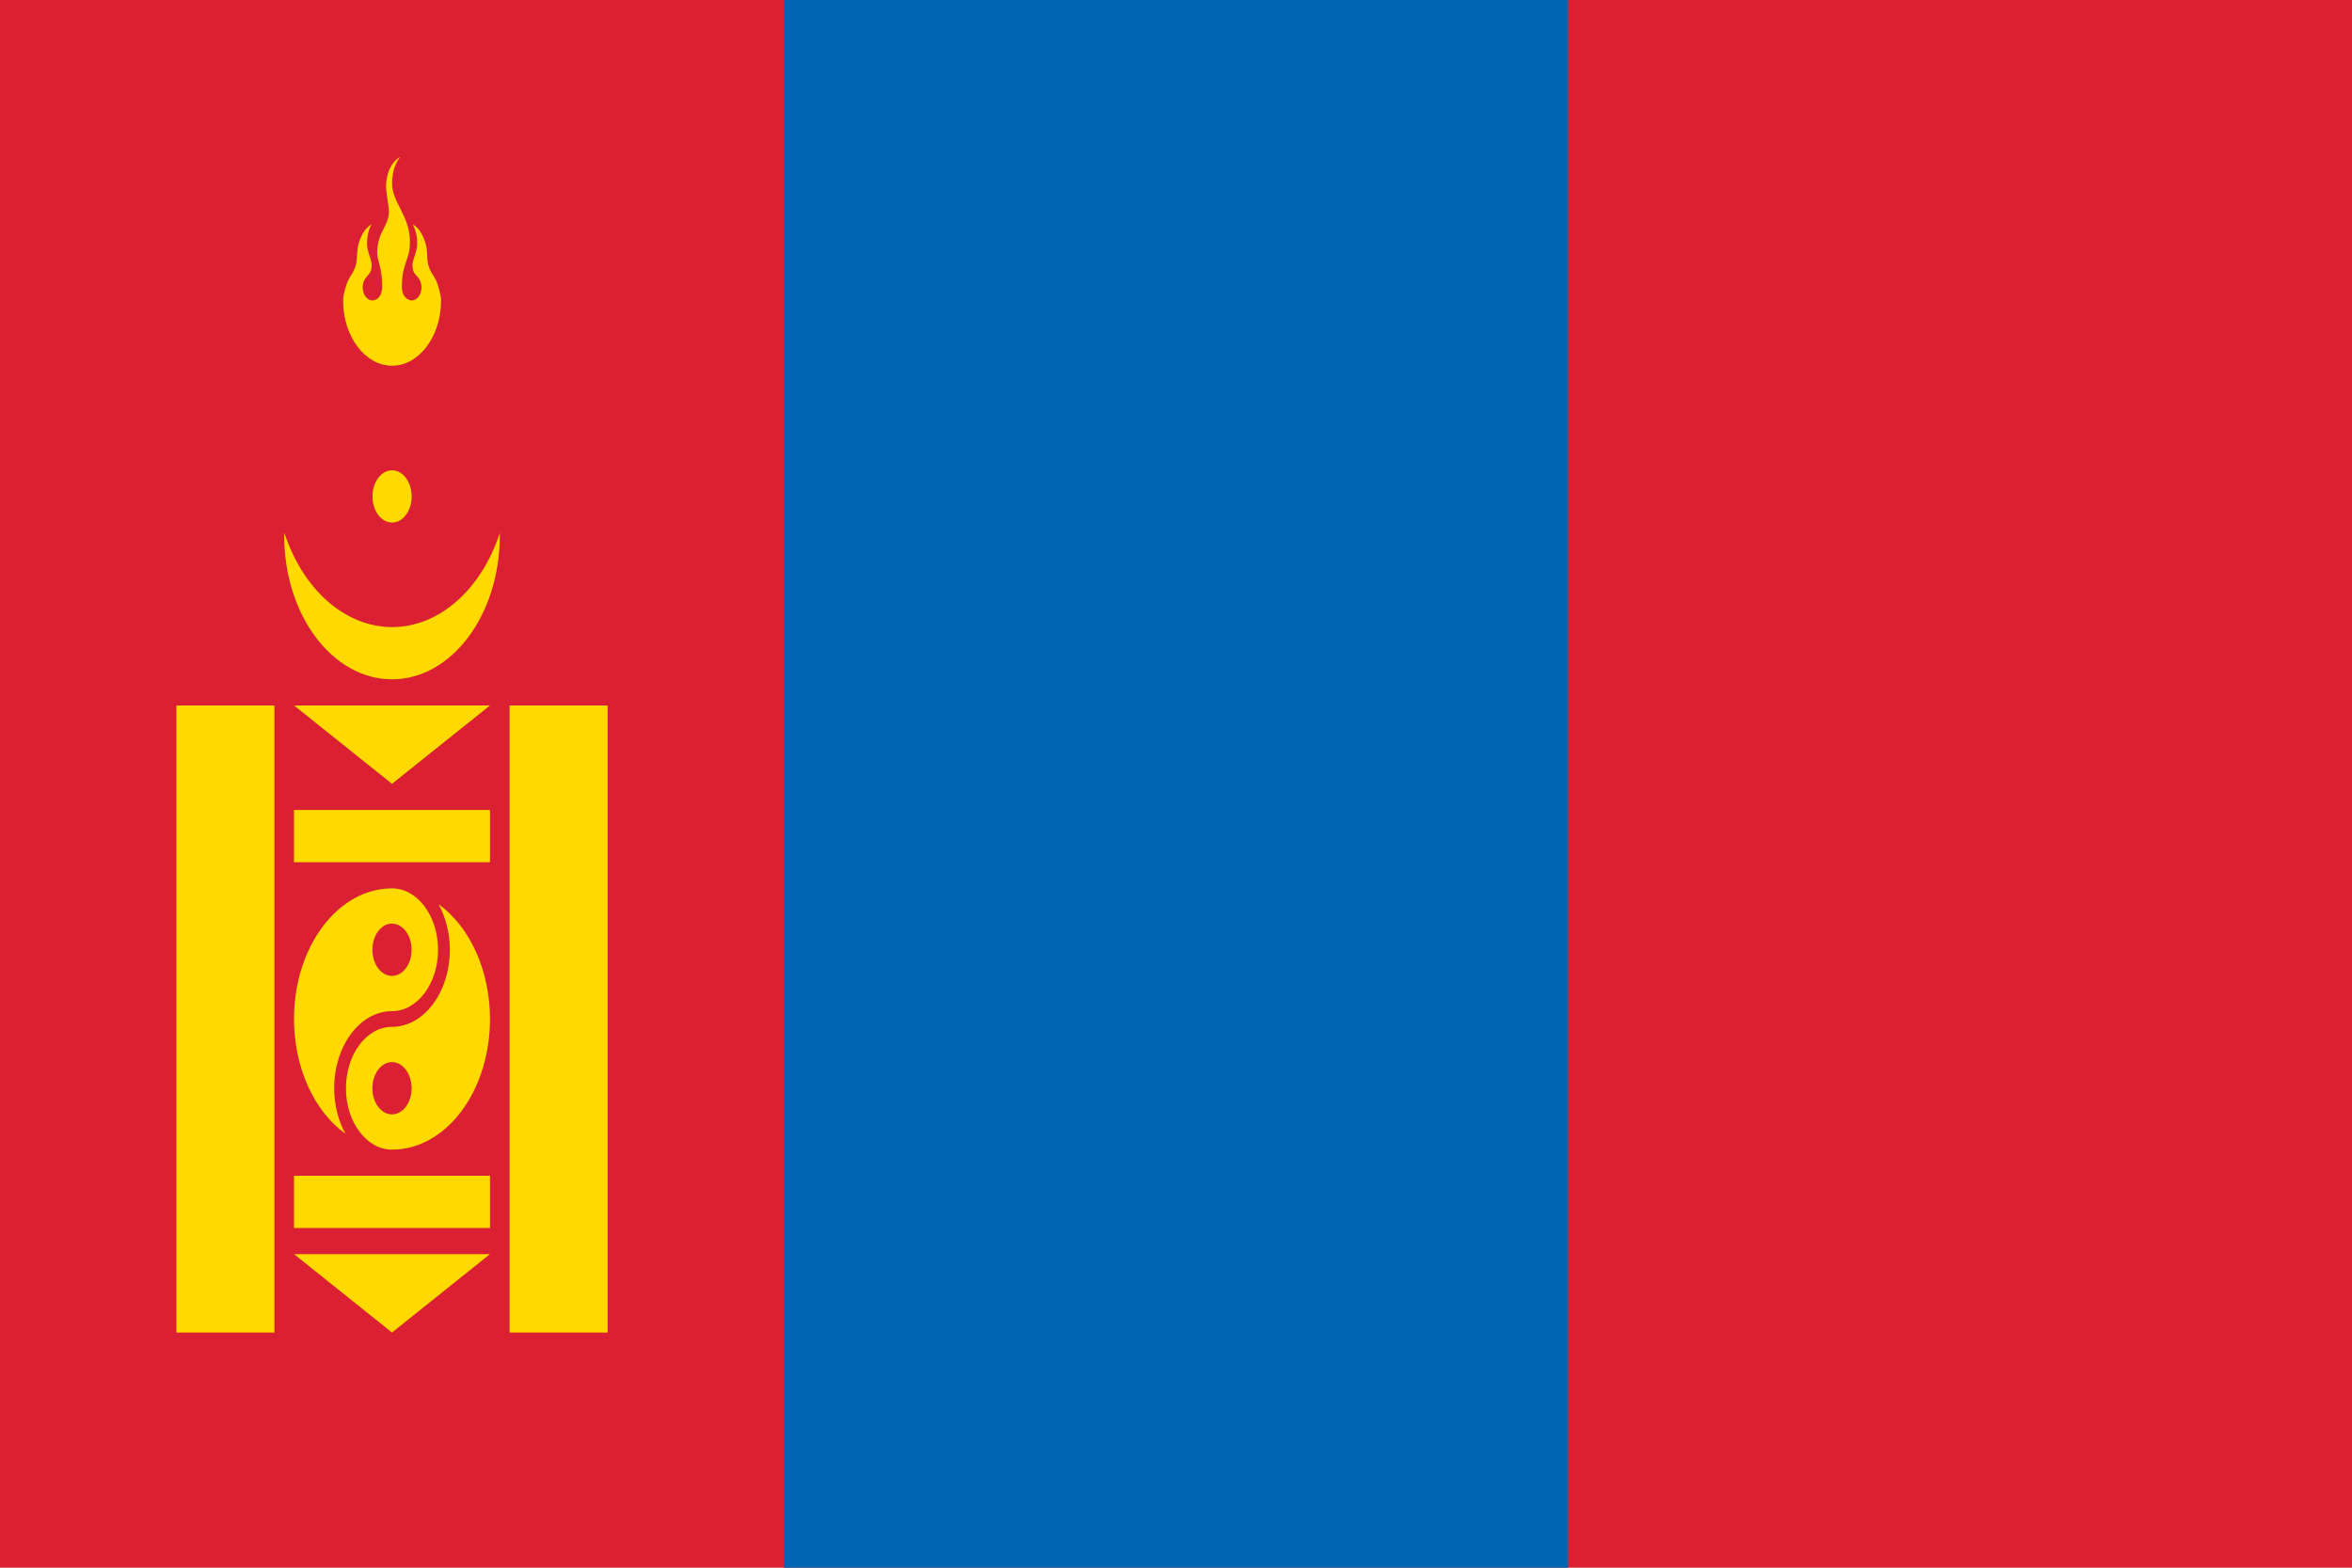 <?xml version="1.0" encoding="utf-8"?>
<!-- Generator: Adobe Illustrator 25.2.1, SVG Export Plug-In . SVG Version: 6.00 Build 0)  -->
<svg version="1.1" id="Layer_1" xmlns="http://www.w3.org/2000/svg" xmlns:xlink="http://www.w3.org/1999/xlink" x="0px" y="0px"
	 viewBox="0 0 720 480" style="enable-background:new 0 0 720 480;" xml:space="preserve">
<g>
	<path style="fill:#DA2032;" d="M0,0h720v480H0V0z"/>
	<path style="fill:#0066B3;" d="M240,0h240v480H240V0z"/>
	<g transform="translate(400) scale(.25)">
		<path style="fill:#FFD900;" d="M-1384,864h120v768h-120V864z M-976,864h120v768h-120V864z M-1240,1536l120,96l120-96H-1240z
			 M-1240,1440h240v64h-240V1440z M-1240,864l120,96l120-96H-1240z M-1240,992h240v64h-240V992z M-1063,1107.4
			c8.9,16.2,13.8,35.7,13.8,55.8c0,52.1-31.7,94.4-70.8,94.4c-31.1,0-56.4,33.7-56.4,75.2c0,41.5,25.3,75.2,56.4,75.2
			c66.3,0,120-71.6,120-160C-1000,1189.3-1024.2,1135.3-1063,1107.4L-1063,1107.4z M-1120,1300.8c13.3,0,24,14.3,24,32
			c0,17.7-10.7,32-24,32s-24-14.3-24-32C-1144,1315.1-1133.3,1300.8-1120,1300.8z"/>
		<path style="fill:#FFD900;" d="M-1177,1388.6c-8.9-16.2-13.8-35.7-13.8-55.8c0-52.1,31.7-94.4,70.8-94.4
			c31.1,0,56.4-33.7,56.4-75.2c0-41.5-25.3-75.2-56.4-75.2c-66.3,0-120,71.6-120,160C-1240,1306.7-1215.8,1360.7-1177,1388.6
			L-1177,1388.6z M-1120,1195.2c-13.3,0-24-14.3-24-32c0-17.7,10.7-32,24-32s24,14.3,24,32C-1096,1180.9-1106.7,1195.2-1120,1195.2z
			 M-1251.8,652.5c-0.1,1.2-0.2,2.3-0.2,3.5c0,97.2,59.1,176,132,176s132-78.8,132-176c0-1.1,0-2.1,0-3.2
			c-22.9,69.9-74.7,115.2-131.9,115.2C-1177.2,767.9-1228.9,722.5-1251.8,652.5L-1251.8,652.5z"/>
		<ellipse style="fill:#FFD900;" cx="-1119.9" cy="608" rx="24" ry="32"/>
		<path style="fill:#FFD900;" d="M-1109.9,192c-11.9,7.2-16.4,20.2-17.3,33.2c-0.6,10.9,3,23.2,3.4,33.9c0,18.4-14.3,24.4-14.3,50.6
			c0,9,6.2,18.9,6.2,42.3c-1.1,12.3-6.2,15-12,16c-6.6,0-12-7.2-12-16c0-4.1,1.2-8,3.3-11c0.4-0.6,0.8-1.1,1.2-1.6
			c2.7-3.7,6.5-5.1,6.5-14.8c0-5-2.4-9.5-4.7-18.4c-2.2-8.6-0.6-22.9,4.6-31.4c-8.4,4.3-13.6,15.1-16.2,24.7
			c-2.8,11.8-0.4,18.7-4.2,28.5c-2.3,6.4-5.1,9-7.7,14.3c-3.1,5.8-6.8,19.3-6.8,25.6c0,44.2,26.9,80,60,80c0,0,0,0,0,0
			c33.1,0,60-35.8,60-80l0,0c0-6.3-3.6-19.8-6.7-25.6c-2.6-5.3-5.4-8-7.8-14.3c-3.8-9.8-1.3-16.7-4.1-28.5
			c-2.6-9.6-7.8-20.4-16.2-24.7c5.2,8.5,6.8,22.8,4.6,31.4c-2.3,8.8-4.8,13.4-4.8,18.4c0,9.7,3.7,11.1,6.5,14.8
			c0.4,0.5,0.8,1,1.2,1.6c2.1,3,3.3,6.9,3.3,11c0,8.8-5.4,16-12,16c-6.6-1.1-11.4-5.2-12-16c0-30.8,9.9-32.8,9.9-55.6
			c0-32.5-21.9-48-21.9-71.8C-1119.9,216.7-1118.5,202.9-1109.9,192L-1109.9,192z"/>
	</g>
</g>
</svg>
